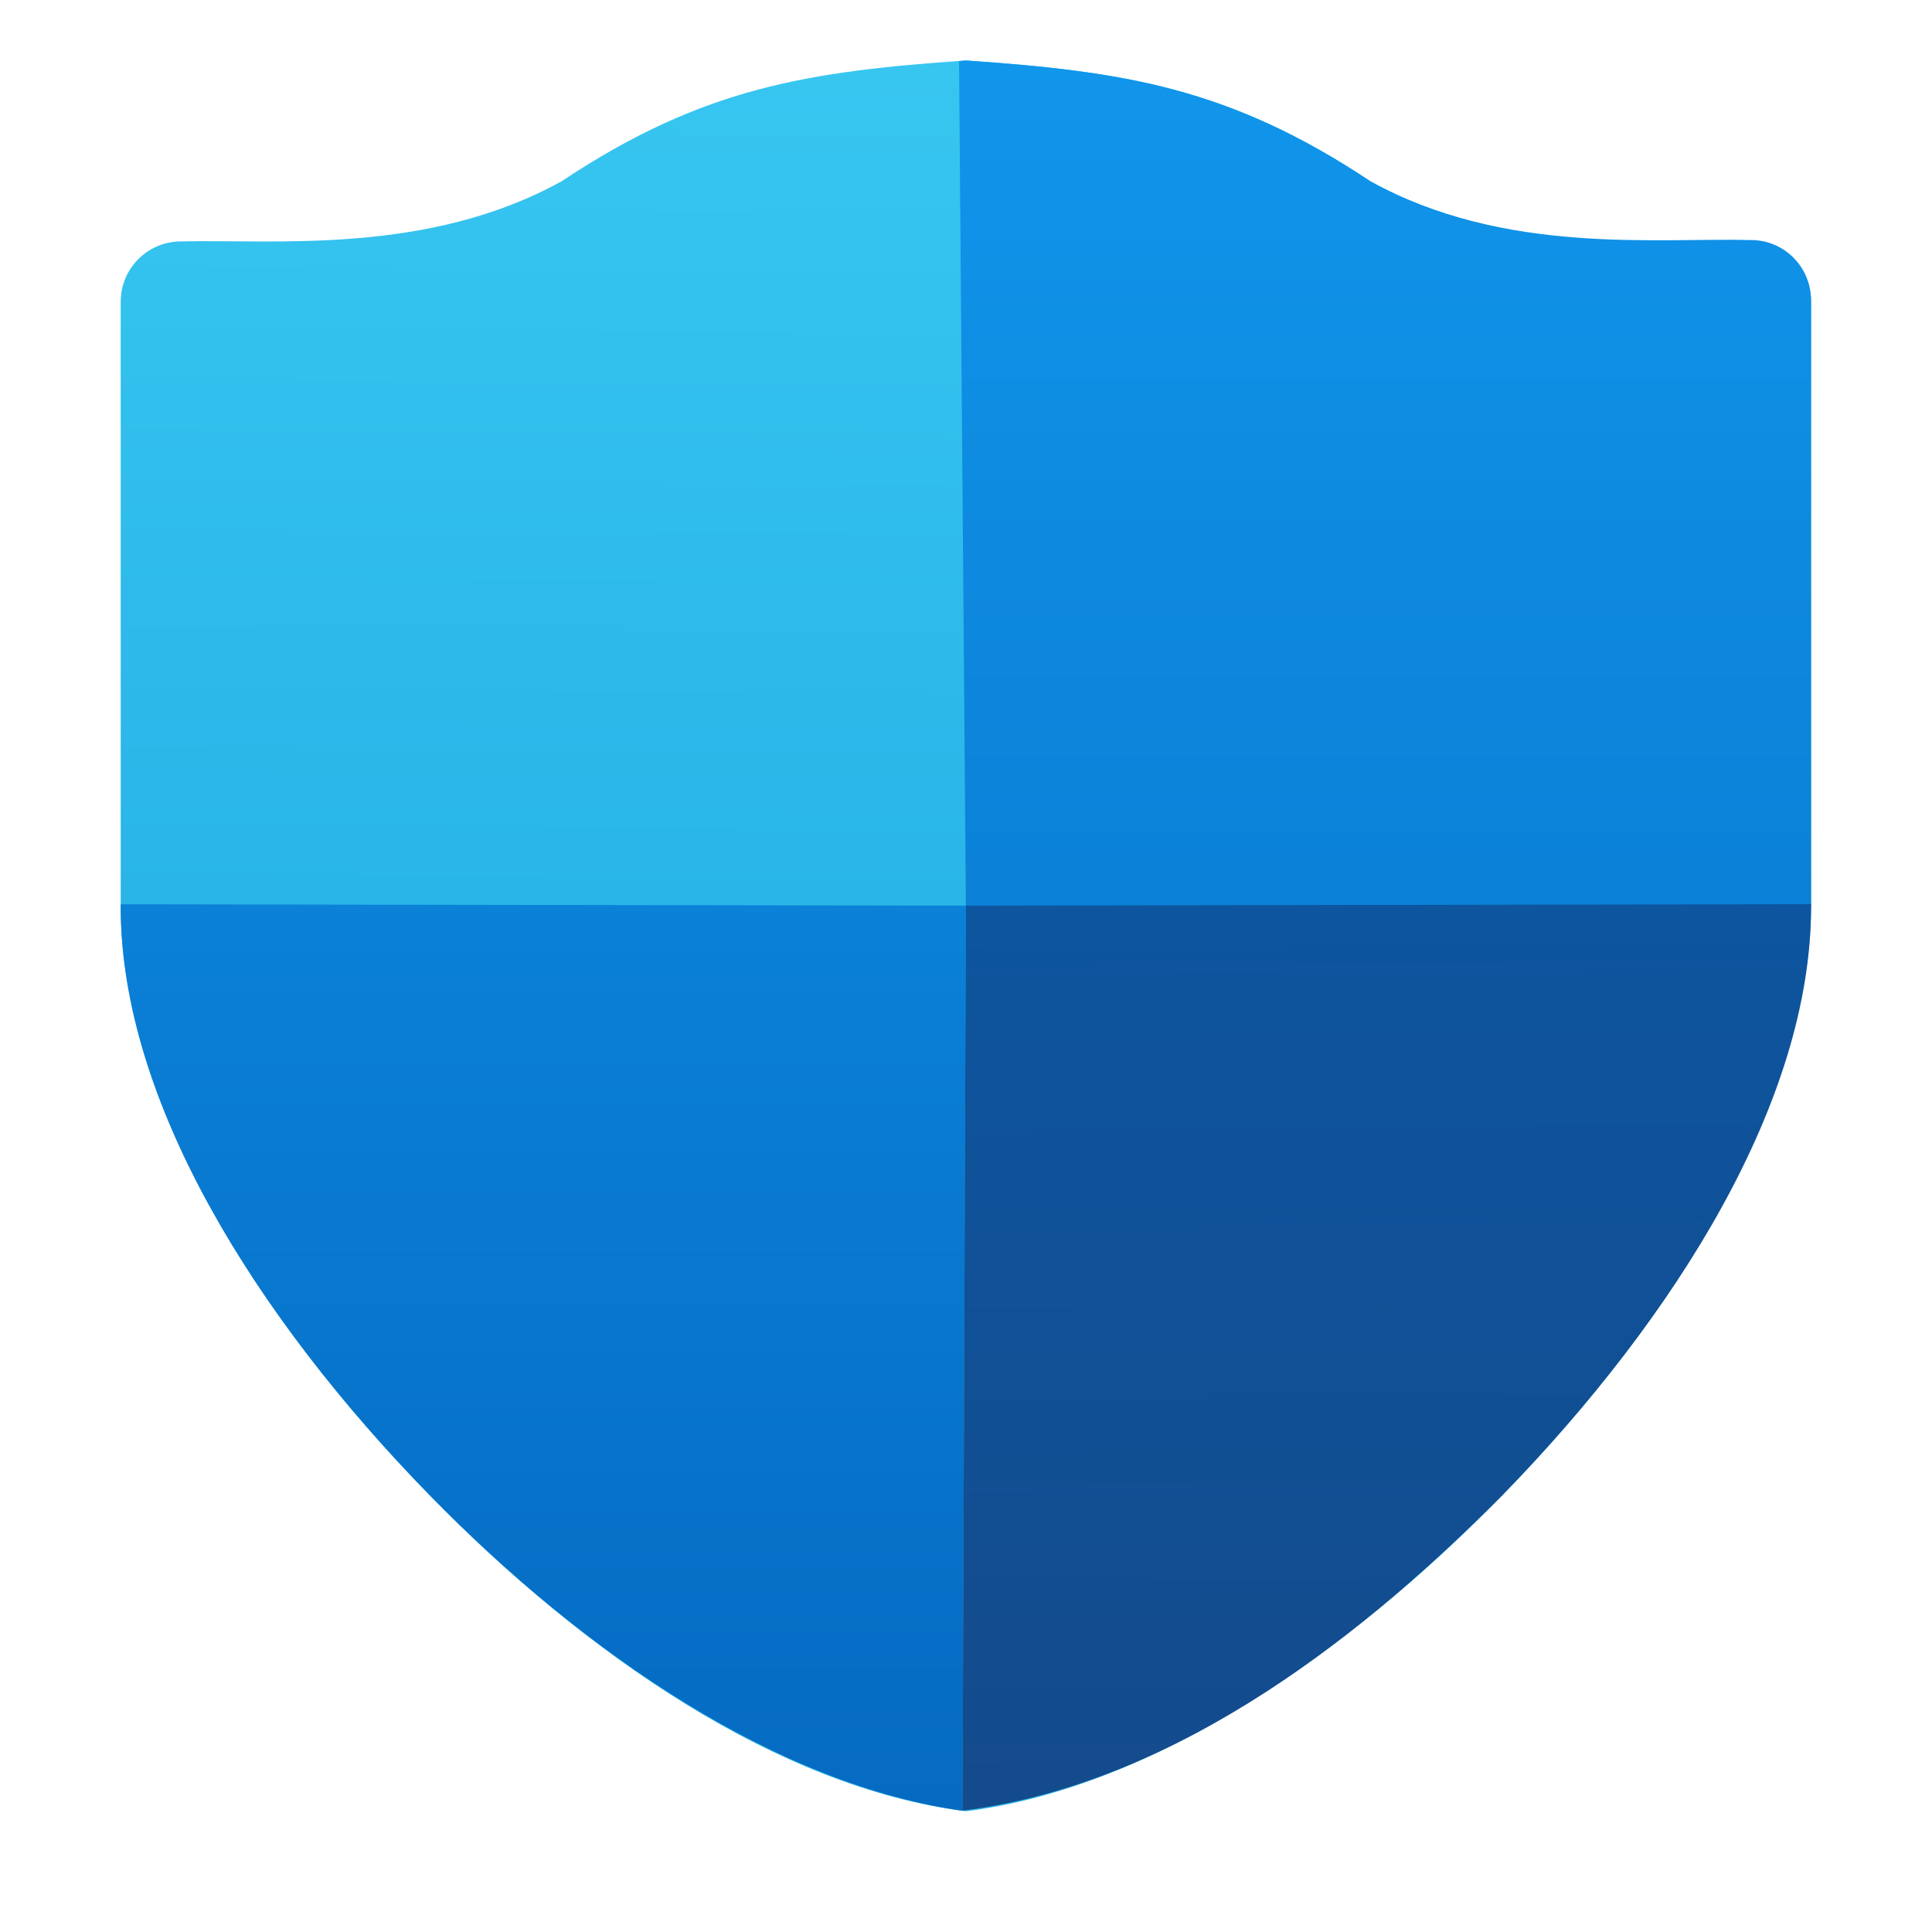 <?xml version="1.0" encoding="UTF-8" standalone="no"?>
<!-- Created with Inkscape (http://www.inkscape.org/) -->

<svg
   width="32"
   height="32"
   viewBox="0 0 8.467 8.467"
   version="1.1"
   id="svg69118"
   inkscape:version="1.1.2 (0a00cf5339, 2022-02-04, custom)"
   sodipodi:docname="firewall.svg"
   xmlns:inkscape="http://www.inkscape.org/namespaces/inkscape"
   xmlns:sodipodi="http://sodipodi.sourceforge.net/DTD/sodipodi-0.dtd"
   xmlns:xlink="http://www.w3.org/1999/xlink"
   xmlns="http://www.w3.org/2000/svg"
   xmlns:svg="http://www.w3.org/2000/svg">
  <sodipodi:namedview
     id="namedview69120"
     pagecolor="#ffffff"
     bordercolor="#666666"
     borderopacity="1.0"
     inkscape:pageshadow="2"
     inkscape:pageopacity="0.0"
     inkscape:pagecheckerboard="0"
     inkscape:document-units="px"
     showgrid="false"
     units="px"
     inkscape:zoom="24.96875"
     inkscape:cx="15.979975"
     inkscape:cy="16"
     inkscape:window-width="1920"
     inkscape:window-height="1004"
     inkscape:window-x="0"
     inkscape:window-y="24"
     inkscape:window-maximized="1"
     inkscape:current-layer="svg69118" />
  <defs
     id="defs69115">
    <linearGradient
       inkscape:collect="always"
       id="linearGradient1709">
      <stop
         style="stop-color:#0d559f;stop-opacity:1"
         offset="0"
         id="stop1705" />
      <stop
         style="stop-color:#144b8c;stop-opacity:1"
         offset="1"
         id="stop1707" />
    </linearGradient>
    <linearGradient
       inkscape:collect="always"
       id="linearGradient115183">
      <stop
         style="stop-color:#37c6f0;stop-opacity:1"
         offset="0"
         id="stop115179" />
      <stop
         style="stop-color:#29b5e8;stop-opacity:1"
         offset="1"
         id="stop115181" />
    </linearGradient>
    <linearGradient
       inkscape:collect="always"
       xlink:href="#linearGradient115183"
       id="linearGradient8763"
       x1="10"
       y1="1.035"
       x2="9.885"
       y2="14.953"
       gradientUnits="userSpaceOnUse"
       gradientTransform="matrix(0.265,0,0,0.265,4.1875e-8,-0.01)" />
    <linearGradient
       inkscape:collect="always"
       xlink:href="#linearGradient129670"
       id="linearGradient9363"
       gradientUnits="userSpaceOnUse"
       gradientTransform="matrix(0.265,0,0,0.265,1.41875e-7,-0.01)"
       x1="21"
       y1="1.035"
       x2="21"
       y2="29.938" />
    <linearGradient
       inkscape:collect="always"
       id="linearGradient129670">
      <stop
         style="stop-color:#1096eb;stop-opacity:1"
         offset="0"
         id="stop129666" />
      <stop
         style="stop-color:#056ac2;stop-opacity:1"
         offset="1"
         id="stop129668" />
    </linearGradient>
    <linearGradient
       inkscape:collect="always"
       xlink:href="#linearGradient1709"
       id="linearGradient1711"
       x1="37.77"
       y1="30.93"
       x2="38"
       y2="61"
       gradientUnits="userSpaceOnUse"
       gradientTransform="matrix(0.132,0,0,0.132,5.1875e-8,-0.132)" />
  </defs>
  <path
     id="path5150"
     style="color:#000000;fill:url(#linearGradient8763);fill-opacity:1;stroke-width:0.265;stroke-linecap:round;stroke-linejoin:round;-inkscape-stroke:none"
     d="M 4.233,0.265 C 3.543,0.313 3.079,0.383 2.462,0.794 1.873,1.12 1.202,1.048 0.794,1.058 0.647,1.058 0.529,1.176 0.529,1.323 V 3.968 3.969 c 0,0.846 0.588,1.799 1.353,2.583 C 2.572,7.258 3.415,7.834 4.233,7.938 5.052,7.834 5.895,7.258 6.585,6.552 7.349,5.768 7.937,4.809 7.937,3.963 v -5.2e-4 l 3e-7,-2.639 C 7.937,1.176 7.819,1.058 7.673,1.058 7.264,1.048 6.593,1.12 6.005,0.794 5.387,0.383 4.923,0.313 4.233,0.265 Z"
     sodipodi:nodetypes="cccccscccsccccc" />
  <path
     id="path5150-06"
     style="color:#000000;fill:url(#linearGradient9363);fill-opacity:1;stroke-width:0.265;stroke-linecap:round;stroke-linejoin:round;-inkscape-stroke:none"
     d="m 4.233,0.265 c -0.011,7.425e-4 -0.02,0.002 -0.03,0.003 l 0.03,3.702 3.704,0 V 1.317 C 7.937,1.17 7.819,1.051 7.672,1.052 7.264,1.041 6.593,1.12 6.005,0.794 5.387,0.383 4.923,0.313 4.233,0.265 Z m 1e-7,3.704 -3.704,-0.006 v 0.012 5.15e-4 c 0,0.846 0.588,1.793 1.353,2.576 0.681,0.698 1.527,1.27 2.336,1.384 z"
     sodipodi:nodetypes="cccccccccccsccc" />
  <path
     id="path5150-7"
     style="color:#000000;fill:url(#linearGradient1711);fill-opacity:1;stroke-width:0.265;stroke-linecap:round;stroke-linejoin:round;-inkscape-stroke:none"
     d="M 4.233,3.969 4.218,7.935 C 5.187,7.814 6.017,7.124 6.585,6.552 7.349,5.768 7.937,4.822 7.937,3.975 v -5.167e-4 -0.012 z"
     sodipodi:nodetypes="cccsccc" />
</svg>
